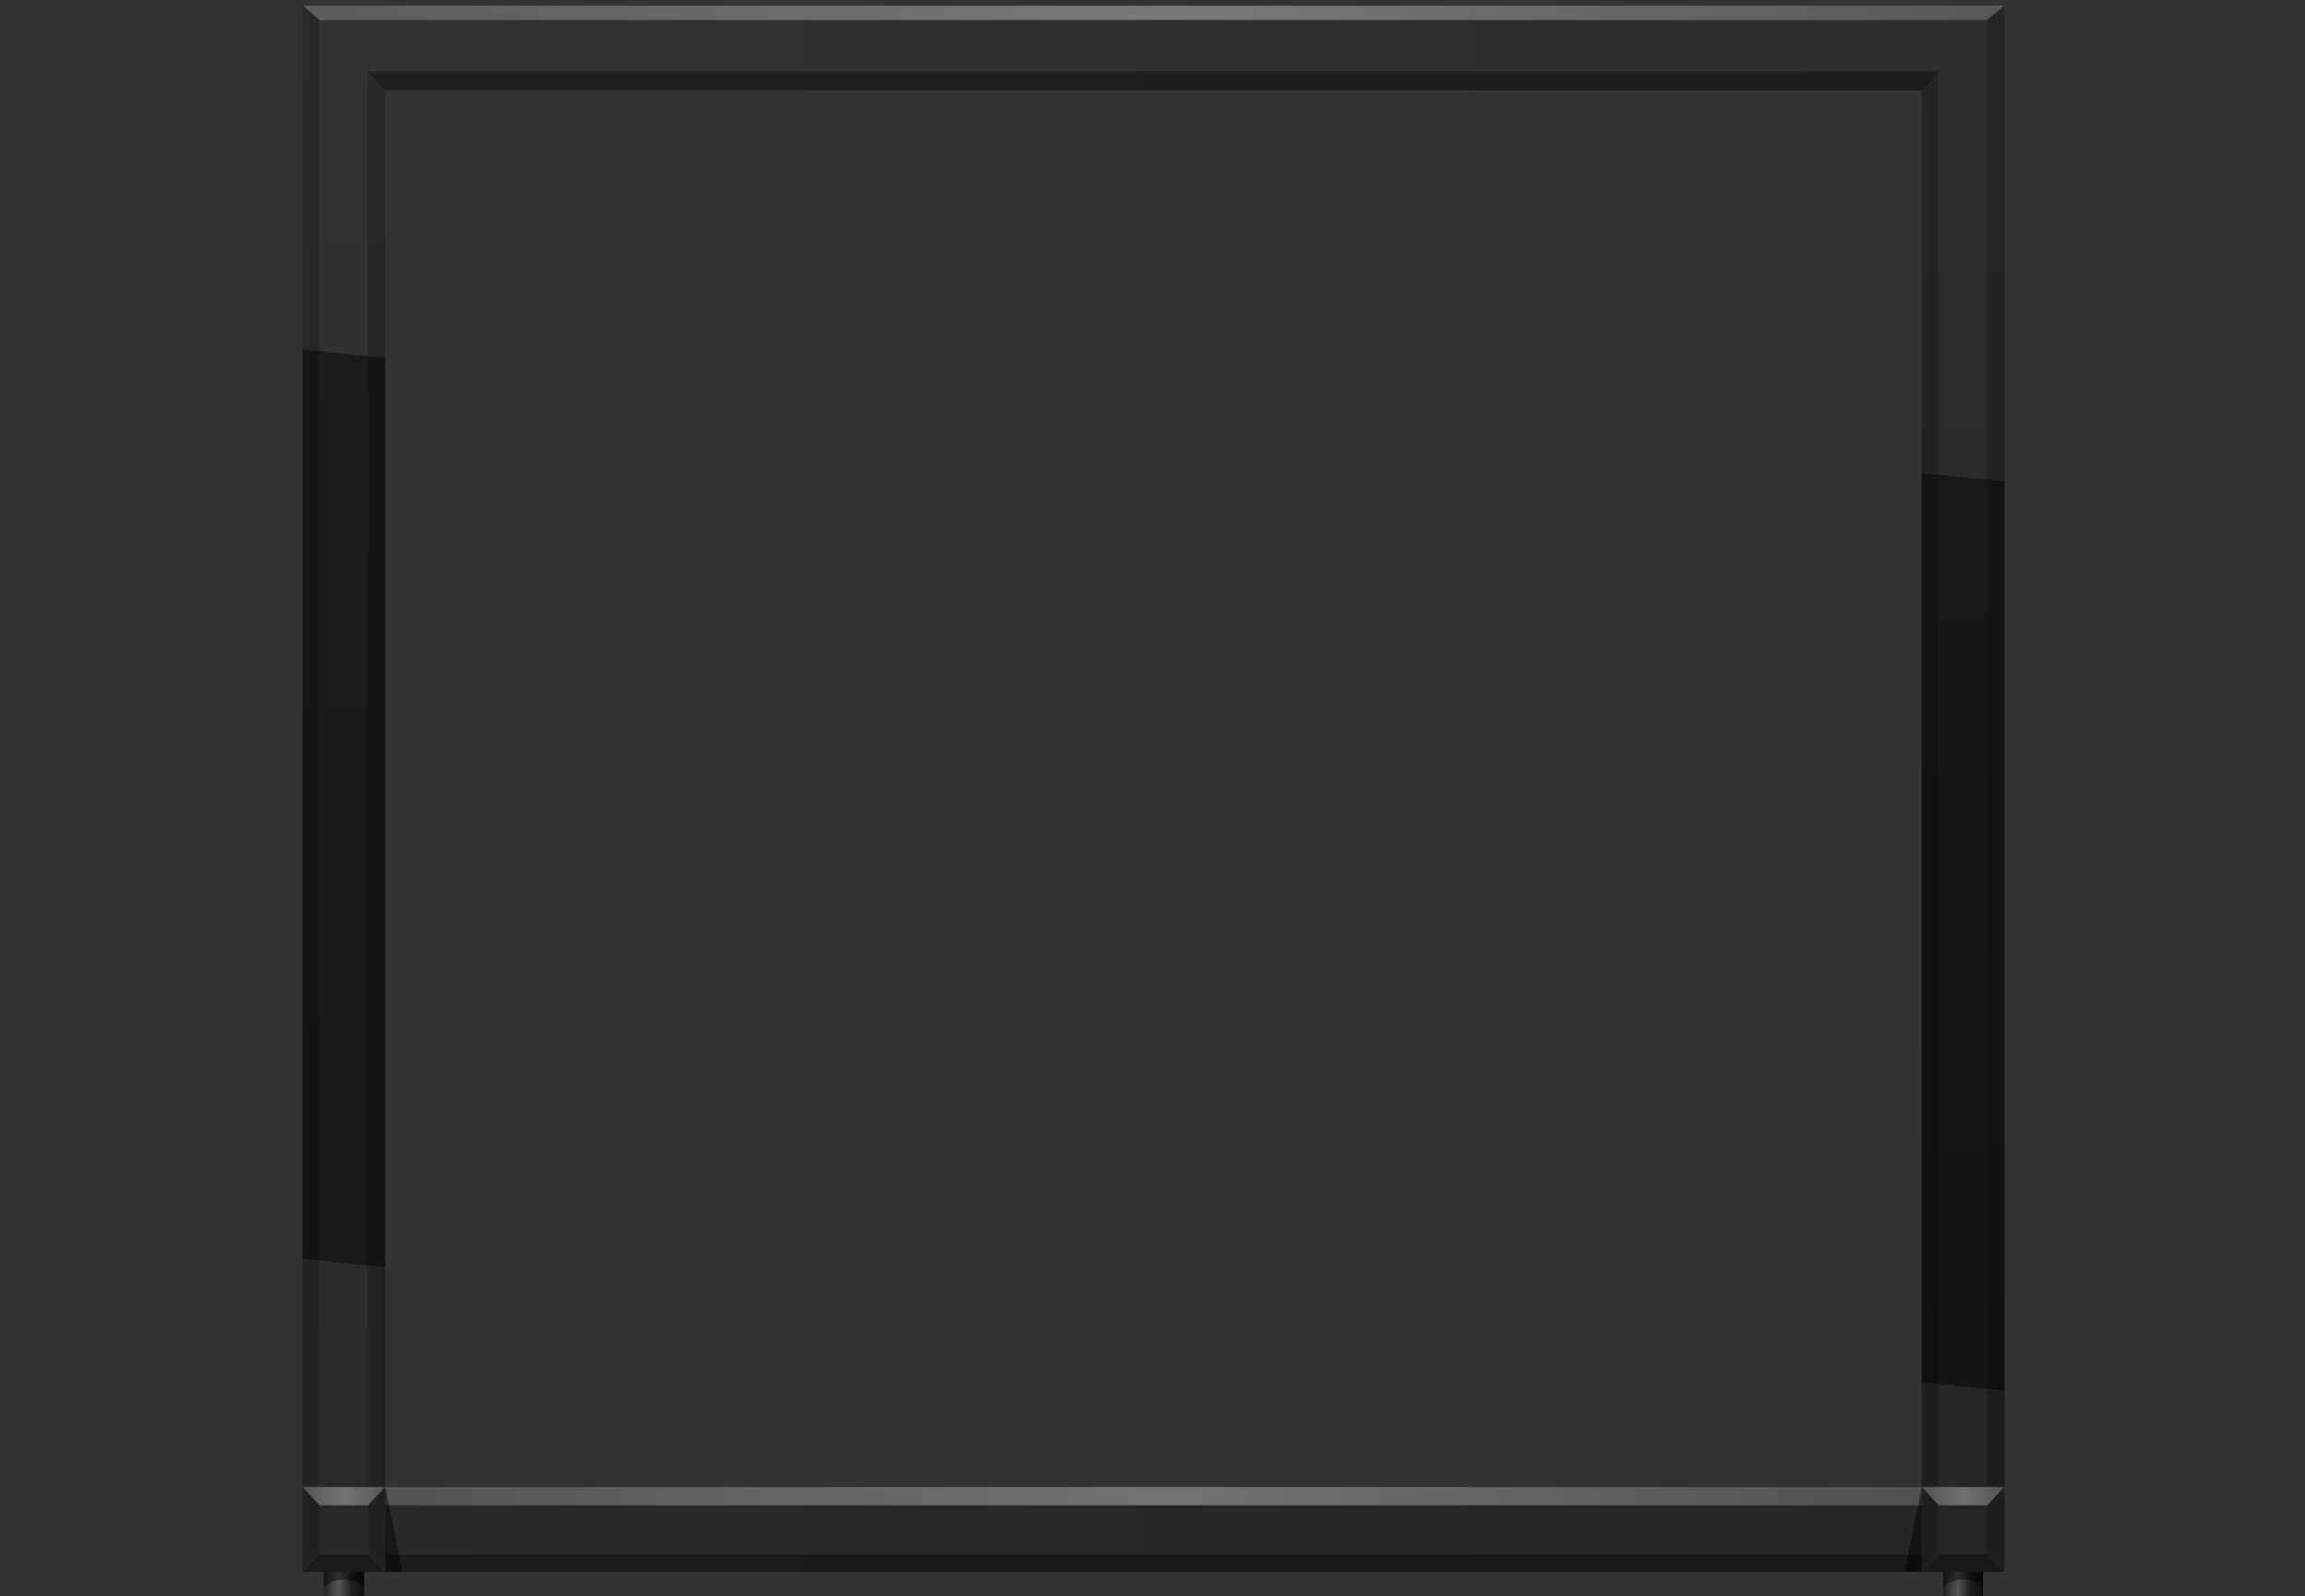 <svg version="1.2" baseProfile="tiny" id="EdgeSVG_2zlgn" x="0px" y="0px" width="403.519px" height="279.471px" viewBox="0 0 403.519 279.471" xmlns:xlink="http://www.w3.org/1999/xlink" xmlns="http://www.w3.org/2000/svg">
  <rect x="0" y="0" width="403.519" height="279.471" fill="#333333" stroke="none"/>
  <linearGradient id="SVGID_2_" gradientUnits="userSpaceOnUse" x1="52.958" y1="140.236" x2="350.918" y2="140.236">
    <stop offset="0" style="stop-color:#000000;stop-opacity:0"/>
    <stop offset="1" style="stop-color:#000000;stop-opacity:0.1"/>
  </linearGradient>
  <path fill="url(#SVGID_2_)" d="M52.958,1v274.158h3.758v4.313h6.986v-4.313h276.472v4.313h6.986v-4.313h3.758V1H52.958z&#xD;&#xA;&#x9;&#x9; M336.417,260.331H67.46V15.827h268.957V260.331z"/>
  <linearGradient id="SVGID_3_" gradientUnits="userSpaceOnUse" x1="201.938" y1="1" x2="201.938" y2="279.471">
    <stop offset="0" style="stop-color:#000000;stop-opacity:0"/>
    <stop offset="1" style="stop-color:#000000;stop-opacity:0.2"/>
  </linearGradient>
  <path fill="url(#SVGID_3_)" d="M52.958,1v274.158h3.758v4.313h6.986v-4.313h276.472v4.313h6.986v-4.313h3.758V1H52.958z&#xD;&#xA;&#x9;&#x9; M336.417,260.331H67.46V15.827h268.957V260.331z"/>
  <g>
    <linearGradient id="SVGID_4_" gradientUnits="userSpaceOnUse" x1="56.716" y1="277.315" x2="63.702" y2="277.315">
      <stop offset="0" style="stop-color:#000000;stop-opacity:0.15"/>
      <stop offset="0.064" style="stop-color:#424242;stop-opacity:0.158"/>
      <stop offset="0.128" style="stop-color:#7B7B7B;stop-opacity:0.167"/>
      <stop offset="0.19" style="stop-color:#ABABAB;stop-opacity:0.174"/>
      <stop offset="0.247" style="stop-color:#CFCFCF;stop-opacity:0.182"/>
      <stop offset="0.301" style="stop-color:#EAEAEA;stop-opacity:0.189"/>
      <stop offset="0.349" style="stop-color:#F9F9F9;stop-opacity:0.195"/>
      <stop offset="0.387" style="stop-color:#FFFFFF;stop-opacity:0.2"/>
      <stop offset="0.687" style="stop-color:#000000;stop-opacity:0.2"/>
      <stop offset="0.957" style="stop-color:#000000;stop-opacity:0.6"/>
      <stop offset="0.994" style="stop-color:#000000;stop-opacity:0.7"/>
    </linearGradient>
    <rect x="56.716" y="275.158" fill="url(#SVGID_4_)" width="6.986" height="4.313"/>
    <linearGradient id="SVGID_5_" gradientUnits="userSpaceOnUse" x1="340.174" y1="277.315" x2="347.16" y2="277.315">
      <stop offset="0" style="stop-color:#000000;stop-opacity:0.15"/>
      <stop offset="0.064" style="stop-color:#424242;stop-opacity:0.158"/>
      <stop offset="0.128" style="stop-color:#7B7B7B;stop-opacity:0.167"/>
      <stop offset="0.19" style="stop-color:#ABABAB;stop-opacity:0.174"/>
      <stop offset="0.247" style="stop-color:#CFCFCF;stop-opacity:0.182"/>
      <stop offset="0.301" style="stop-color:#EAEAEA;stop-opacity:0.189"/>
      <stop offset="0.349" style="stop-color:#F9F9F9;stop-opacity:0.195"/>
      <stop offset="0.387" style="stop-color:#FFFFFF;stop-opacity:0.2"/>
      <stop offset="0.687" style="stop-color:#000000;stop-opacity:0.2"/>
      <stop offset="0.957" style="stop-color:#000000;stop-opacity:0.6"/>
      <stop offset="0.994" style="stop-color:#000000;stop-opacity:0.7"/>
    </linearGradient>
    <rect x="340.174" y="275.158" fill="url(#SVGID_5_)" width="6.986" height="4.313"/>
  </g>
  <g>
    <linearGradient id="SVGID_6_" gradientUnits="userSpaceOnUse" x1="65.949" y1="260.051" x2="65.949" y2="274.878">
      <stop offset="0" style="stop-color:#000000;stop-opacity:0.2"/>
      <stop offset="1" style="stop-color:#000000;stop-opacity:0.2"/>
    </linearGradient>
    <polygon fill="url(#SVGID_6_)" points="64.438,271.859 67.46,274.878 67.46,260.051 64.438,263.234 &#x9;&#x9;"/>
    <linearGradient id="SVGID_7_" gradientUnits="userSpaceOnUse" x1="54.422" y1="260.051" x2="54.422" y2="274.878">
      <stop offset="0" style="stop-color:#000000;stop-opacity:0.2"/>
      <stop offset="1" style="stop-color:#000000;stop-opacity:0.2"/>
    </linearGradient>
    <polygon fill="url(#SVGID_7_)" points="55.886,263.234 52.958,260.051 52.958,274.878 55.886,271.859 &#x9;&#x9;"/>
    <linearGradient id="SVGID_8_" gradientUnits="userSpaceOnUse" x1="349.407" y1="260.051" x2="349.407" y2="274.878">
      <stop offset="0" style="stop-color:#000000;stop-opacity:0.2"/>
      <stop offset="1" style="stop-color:#000000;stop-opacity:0.2"/>
    </linearGradient>
    <polygon fill="url(#SVGID_8_)" points="347.896,271.859 350.918,274.878 350.918,260.051 347.896,263.234 &#x9;&#x9;"/>
    <linearGradient id="SVGID_9_" gradientUnits="userSpaceOnUse" x1="337.88" y1="260.051" x2="337.88" y2="274.878">
      <stop offset="0" style="stop-color:#000000;stop-opacity:0.2"/>
      <stop offset="1" style="stop-color:#000000;stop-opacity:0.2"/>
    </linearGradient>
    <polygon fill="url(#SVGID_9_)" points="339.344,263.234 336.416,260.051 336.416,274.878 339.344,271.859 &#x9;&#x9;"/>
    <linearGradient id="SVGID_10_" gradientUnits="userSpaceOnUse" x1="54.422" y1="0.72" x2="54.422" y2="260.051">
      <stop offset="0" style="stop-color:#000000;stop-opacity:0.2"/>
      <stop offset="1" style="stop-color:#000000;stop-opacity:0.2"/>
    </linearGradient>
    <polygon fill="url(#SVGID_10_)" points="55.886,260.051 52.958,260.051 52.958,0.72 55.886,3.221 &#x9;&#x9;"/>
    <linearGradient id="SVGID_11_" gradientUnits="userSpaceOnUse" x1="65.949" y1="12.221" x2="65.949" y2="260.051">
      <stop offset="0" style="stop-color:#000000;stop-opacity:0.2"/>
      <stop offset="1" style="stop-color:#000000;stop-opacity:0.2"/>
    </linearGradient>
    <polygon fill="url(#SVGID_11_)" points="64.438,260.051 67.46,260.051 67.46,15.547 64.438,12.221 &#x9;&#x9;"/>
    <linearGradient id="SVGID_12_" gradientUnits="userSpaceOnUse" x1="337.881" y1="12.221" x2="337.881" y2="260.051">
      <stop offset="0" style="stop-color:#000000;stop-opacity:0.2"/>
      <stop offset="1" style="stop-color:#000000;stop-opacity:0.2"/>
    </linearGradient>
    <polygon fill="url(#SVGID_12_)" points="336.417,260.051 339.344,260.051 339.344,12.221 336.417,15.547 &#x9;&#x9;"/>
    <linearGradient id="SVGID_13_" gradientUnits="userSpaceOnUse" x1="349.407" y1="0.72" x2="349.407" y2="260.051">
      <stop offset="0" style="stop-color:#000000;stop-opacity:0.2"/>
      <stop offset="1" style="stop-color:#000000;stop-opacity:0.2"/>
    </linearGradient>
    <polygon fill="url(#SVGID_13_)" points="347.896,260.051 350.918,260.051 350.918,0.72 347.896,3.221 &#x9;&#x9;"/>
  </g>
  <g>
    <linearGradient id="SVGID_14_" gradientUnits="userSpaceOnUse" x1="52.958" y1="261.922" x2="67.46" y2="261.922">
      <stop offset="0" style="stop-color:#FFFFFF;stop-opacity:0.2"/>
      <stop offset="0.509" style="stop-color:#FFFFFF;stop-opacity:0.35"/>
      <stop offset="1" style="stop-color:#FFFFFF;stop-opacity:0.2"/>
    </linearGradient>
    <polygon fill="url(#SVGID_14_)" points="64.438,263.514 55.886,263.514 52.958,260.331 67.46,260.331 &#x9;&#x9;"/>
    <linearGradient id="SVGID_15_" gradientUnits="userSpaceOnUse" x1="336.416" y1="261.922" x2="350.918" y2="261.922">
      <stop offset="0" style="stop-color:#FFFFFF;stop-opacity:0.2"/>
      <stop offset="0.509" style="stop-color:#FFFFFF;stop-opacity:0.35"/>
      <stop offset="1" style="stop-color:#FFFFFF;stop-opacity:0.2"/>
    </linearGradient>
    <polygon fill="url(#SVGID_15_)" points="347.896,263.514 339.344,263.514 336.416,260.331 350.918,260.331 &#x9;&#x9;"/>
    <linearGradient id="SVGID_16_" gradientUnits="userSpaceOnUse" x1="52.958" y1="2.251" x2="350.918" y2="2.251">
      <stop offset="0" style="stop-color:#FFFFFF;stop-opacity:0.2"/>
      <stop offset="0.509" style="stop-color:#FFFFFF;stop-opacity:0.35"/>
      <stop offset="1" style="stop-color:#FFFFFF;stop-opacity:0.2"/>
    </linearGradient>
    <polygon fill="url(#SVGID_16_)" points="347.896,3.5 55.886,3.5 52.958,1 350.918,1 &#x9;&#x9;"/>
    <linearGradient id="SVGID_17_" gradientUnits="userSpaceOnUse" x1="67.46" y1="261.922" x2="336.417" y2="261.922">
      <stop offset="0" style="stop-color:#FFFFFF;stop-opacity:0.2"/>
      <stop offset="0.509" style="stop-color:#FFFFFF;stop-opacity:0.35"/>
      <stop offset="1" style="stop-color:#FFFFFF;stop-opacity:0.2"/>
    </linearGradient>
    <rect x="67.46" y="260.331" fill="url(#SVGID_17_)" width="268.957" height="3.183"/>
  </g>
  <g>
    <linearGradient id="SVGID_18_" gradientUnits="userSpaceOnUse" x1="60.209" y1="272.139" x2="60.209" y2="275.158">
      <stop offset="0" style="stop-color:#000000;stop-opacity:0.35"/>
      <stop offset="1" style="stop-color:#000000;stop-opacity:0.35"/>
    </linearGradient>
    <polygon fill="url(#SVGID_18_)" points="64.438,272.139 55.886,272.139 52.958,275.158 67.46,275.158 &#x9;&#x9;"/>
    <linearGradient id="SVGID_19_" gradientUnits="userSpaceOnUse" x1="343.667" y1="272.139" x2="343.667" y2="275.158">
      <stop offset="0" style="stop-color:#000000;stop-opacity:0.35"/>
      <stop offset="1" style="stop-color:#000000;stop-opacity:0.35"/>
    </linearGradient>
    <polygon fill="url(#SVGID_19_)" points="347.896,272.139 339.344,272.139 336.416,275.158 350.918,275.158 &#x9;&#x9;"/>
    <linearGradient id="SVGID_20_" gradientUnits="userSpaceOnUse" x1="201.891" y1="12.501" x2="201.891" y2="15.827">
      <stop offset="0" style="stop-color:#000000;stop-opacity:0.35"/>
      <stop offset="1" style="stop-color:#000000;stop-opacity:0.35"/>
    </linearGradient>
    <polygon fill="url(#SVGID_20_)" points="339.344,12.5 64.438,12.5 67.46,15.827 336.417,15.827 &#x9;&#x9;"/>
    <linearGradient id="SVGID_21_" gradientUnits="userSpaceOnUse" x1="201.938" y1="272.139" x2="201.938" y2="275.158">
      <stop offset="0" style="stop-color:#000000;stop-opacity:0.35"/>
      <stop offset="1" style="stop-color:#000000;stop-opacity:0.35"/>
    </linearGradient>
    <rect x="67.46" y="272.139" fill="url(#SVGID_21_)" width="268.956" height="3.019"/>
  </g>
  <g>
    <linearGradient id="SVGID_22_" gradientUnits="userSpaceOnUse" x1="56.716" y1="276.523" x2="63.702" y2="276.523">
      <stop offset="0" style="stop-color:#000000;stop-opacity:0.45"/>
      <stop offset="1" style="stop-color:#000000;stop-opacity:0.45"/>
    </linearGradient>
    <path fill="url(#SVGID_22_)" d="M56.716,275.158v2.731c0,0,1.014-1.365,3.493-1.365s3.493,1.365,3.493,1.365v-2.731H56.716z"/>
    <linearGradient id="SVGID_23_" gradientUnits="userSpaceOnUse" x1="340.174" y1="276.523" x2="347.16" y2="276.523">
      <stop offset="0" style="stop-color:#000000;stop-opacity:0.45"/>
      <stop offset="1" style="stop-color:#000000;stop-opacity:0.45"/>
    </linearGradient>
    <path fill="url(#SVGID_23_)" d="M340.174,275.158v2.731c0,0,1.014-1.365,3.493-1.365s3.493,1.365,3.493,1.365v-2.731H340.174z"/>
    <linearGradient id="SVGID_24_" gradientUnits="userSpaceOnUse" x1="67.46" y1="267.745" x2="70.439" y2="267.745">
      <stop offset="0" style="stop-color:#000000;stop-opacity:0.45"/>
      <stop offset="1" style="stop-color:#000000;stop-opacity:0.45"/>
    </linearGradient>
    <polygon fill="url(#SVGID_24_)" points="67.46,260.331 70.438,275.158 67.46,275.158 &#x9;&#x9;"/>
    <linearGradient id="SVGID_25_" gradientUnits="userSpaceOnUse" x1="333.438" y1="267.745" x2="336.416" y2="267.745">
      <stop offset="0" style="stop-color:#000000;stop-opacity:0.45"/>
      <stop offset="1" style="stop-color:#000000;stop-opacity:0.45"/>
    </linearGradient>
    <polygon fill="url(#SVGID_25_)" points="336.416,260.331 333.438,275.158 336.416,275.158 &#x9;&#x9;"/>
  </g>
  <g>
    <linearGradient id="SVGID_26_" gradientUnits="userSpaceOnUse" x1="52.958" y1="141.523" x2="67.46" y2="141.523">
      <stop offset="0" style="stop-color:#000000;stop-opacity:0.45"/>
      <stop offset="1" style="stop-color:#000000;stop-opacity:0.45"/>
    </linearGradient>
    <polygon fill="url(#SVGID_26_)" points="67.46,221.833 52.958,220.393 52.958,61.212 67.46,62.653 &#x9;&#x9;"/>
    <linearGradient id="SVGID_27_" gradientUnits="userSpaceOnUse" x1="336.416" y1="163.144" x2="350.918" y2="163.144">
      <stop offset="0" style="stop-color:#000000;stop-opacity:0.45"/>
      <stop offset="1" style="stop-color:#000000;stop-opacity:0.45"/>
    </linearGradient>
    <polyline fill="url(#SVGID_27_)" points="350.918,243.455 336.416,242.014 336.416,82.833 350.918,84.274 &#x9;&#x9;"/>
  </g>
</svg>